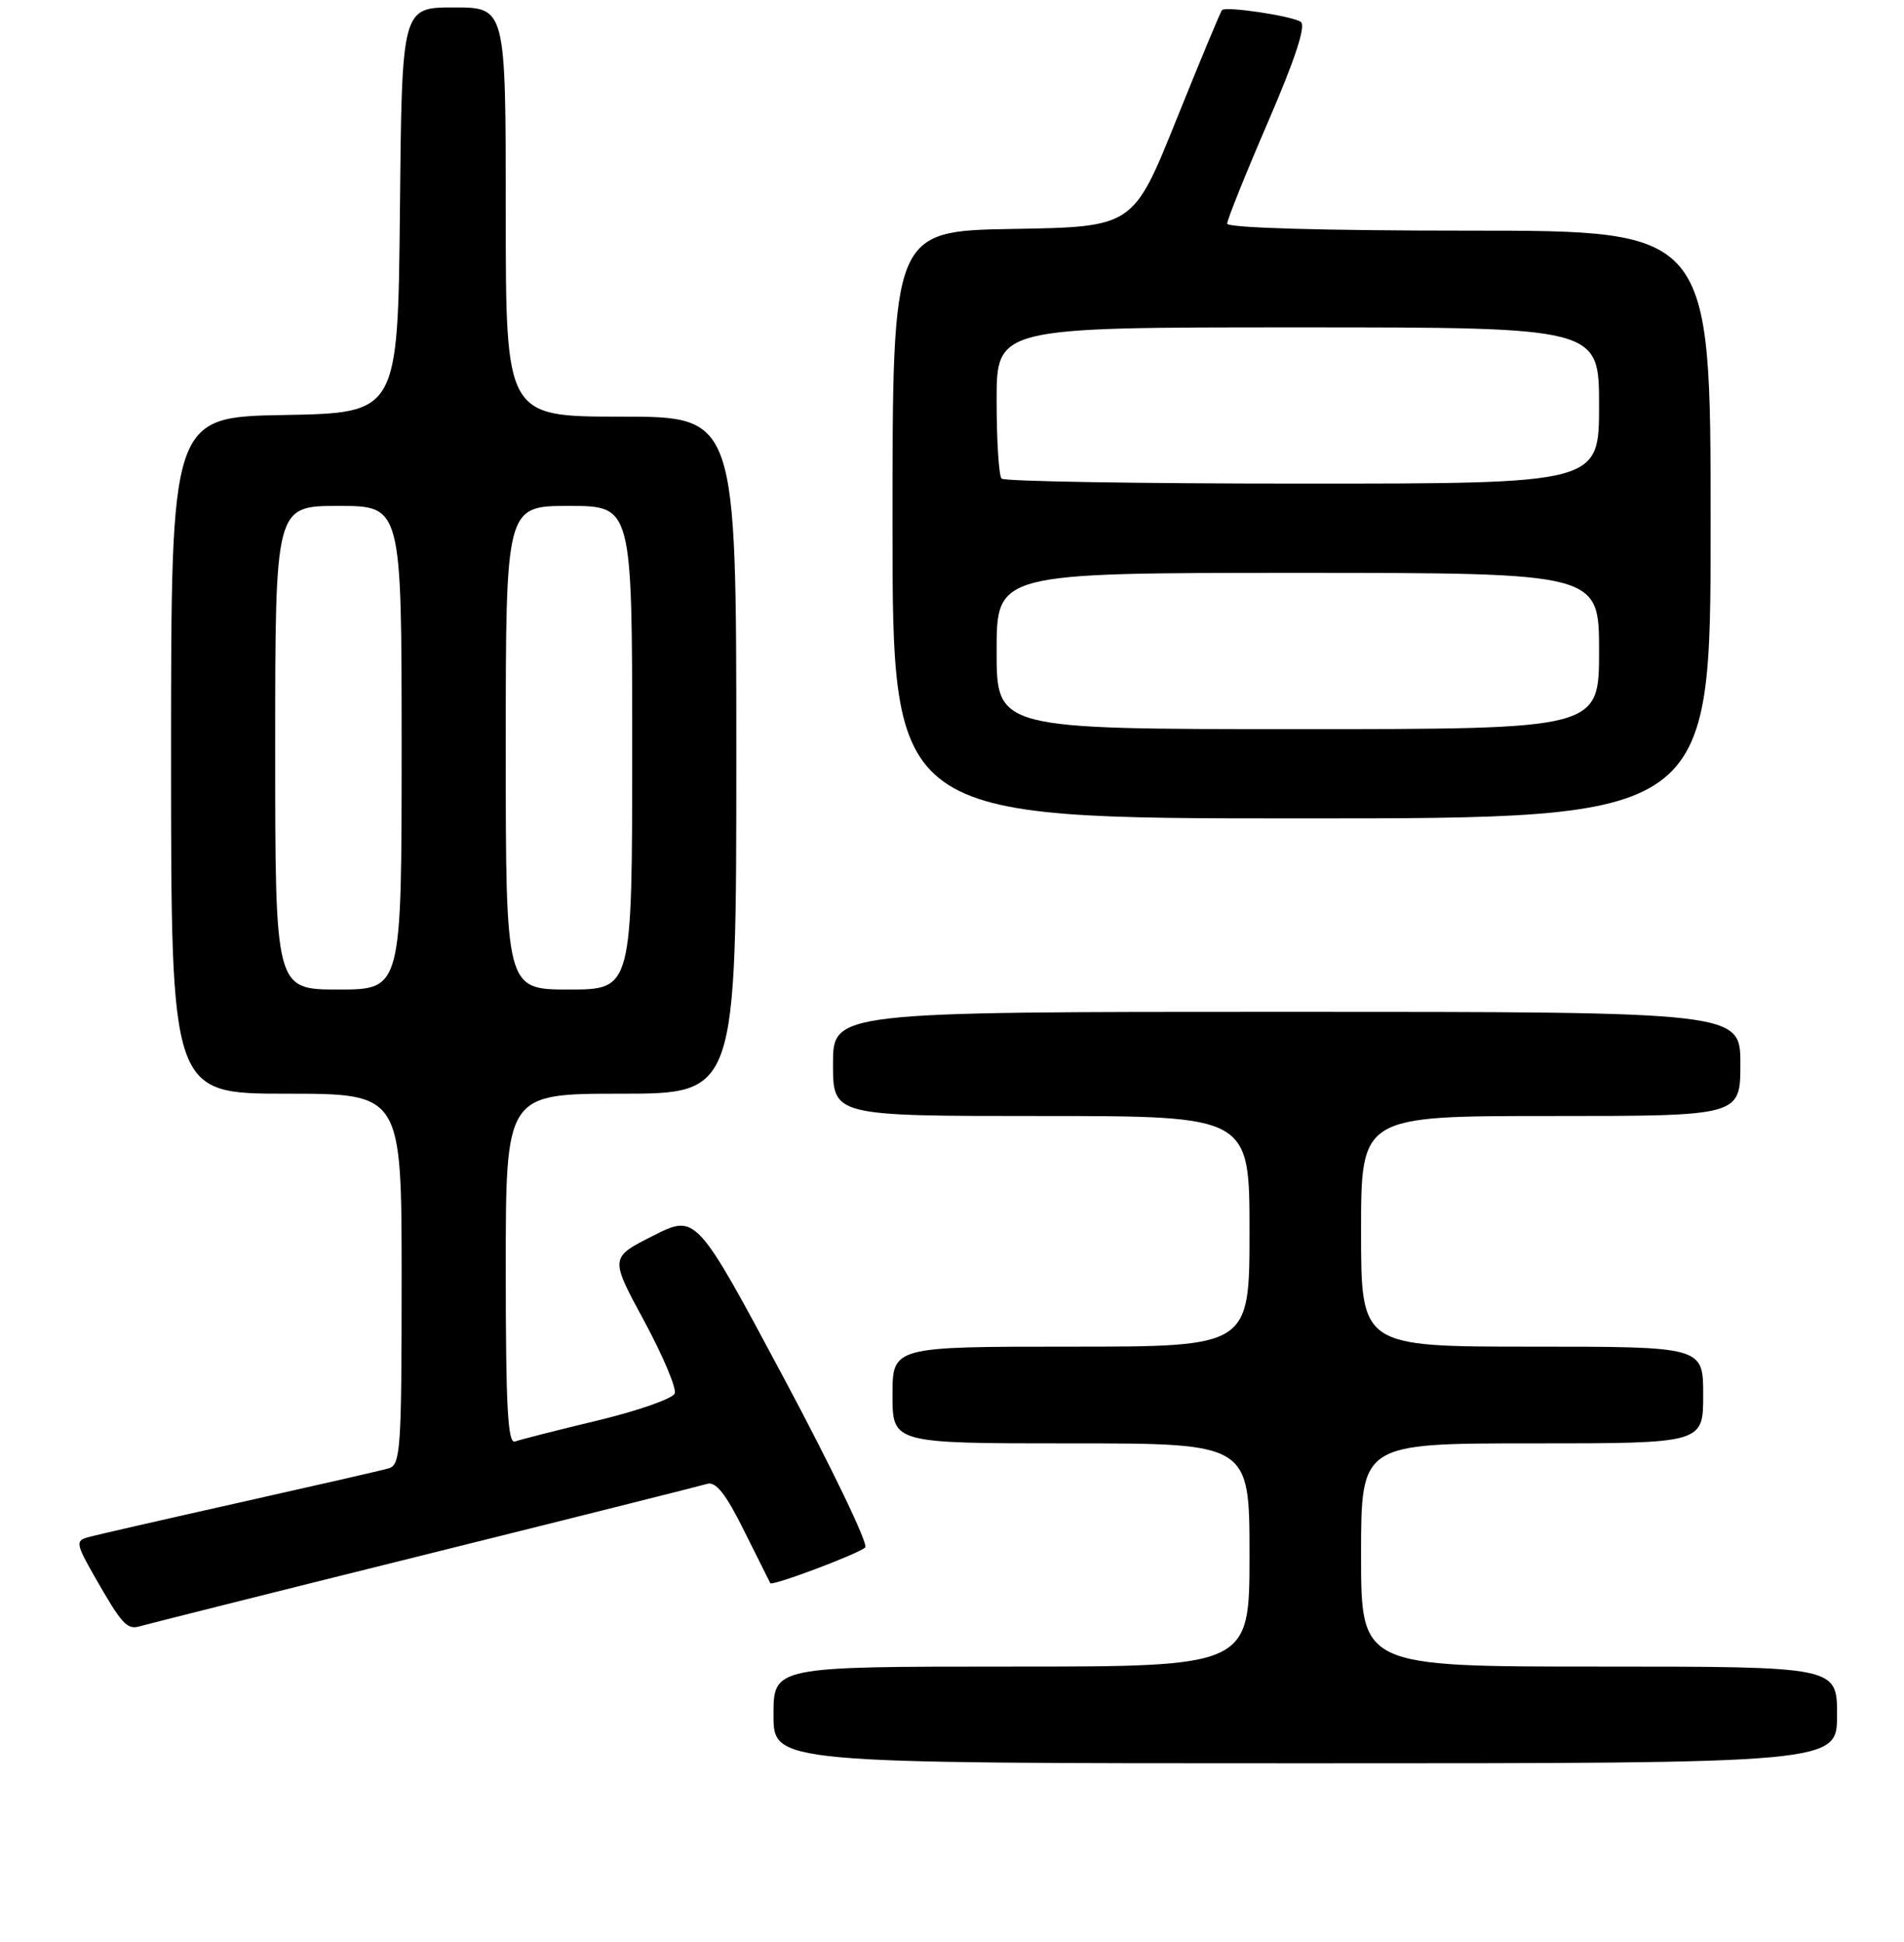 <?xml version="1.0" encoding="UTF-8" standalone="no"?>
<!DOCTYPE svg PUBLIC "-//W3C//DTD SVG 1.1//EN" "http://www.w3.org/Graphics/SVG/1.1/DTD/svg11.dtd" >
<svg xmlns="http://www.w3.org/2000/svg" xmlns:xlink="http://www.w3.org/1999/xlink" version="1.1" viewBox="0 0 256 261">
 <g >
 <path fill="currentColor"
d=" M 247.00 230.50 C 247.00 224.00 247.00 224.00 215.00 224.00 C 183.00 224.00 183.00 224.00 183.00 209.00 C 183.00 194.00 183.00 194.00 206.00 194.00 C 229.00 194.00 229.00 194.00 229.00 187.50 C 229.00 181.00 229.00 181.00 206.00 181.00 C 183.00 181.00 183.00 181.00 183.00 165.50 C 183.00 150.00 183.00 150.00 208.50 150.00 C 234.00 150.00 234.00 150.00 234.00 143.00 C 234.00 136.00 234.00 136.00 173.00 136.00 C 112.00 136.00 112.00 136.00 112.00 143.00 C 112.00 150.00 112.00 150.00 140.00 150.00 C 168.00 150.00 168.00 150.00 168.00 165.50 C 168.00 181.00 168.00 181.00 144.00 181.00 C 120.00 181.00 120.00 181.00 120.00 187.50 C 120.00 194.00 120.00 194.00 144.00 194.00 C 168.00 194.00 168.00 194.00 168.00 209.00 C 168.00 224.00 168.00 224.00 136.00 224.00 C 104.00 224.00 104.00 224.00 104.00 230.50 C 104.00 237.00 104.00 237.00 175.50 237.00 C 247.00 237.00 247.00 237.00 247.00 230.50 Z  M 57.00 209.00 C 77.08 204.01 94.22 199.70 95.09 199.44 C 96.25 199.10 97.60 200.81 100.04 205.73 C 101.89 209.45 103.48 212.63 103.57 212.79 C 103.82 213.21 115.37 208.87 116.33 207.99 C 116.79 207.58 111.86 197.32 105.38 185.20 C 93.60 163.17 93.60 163.17 87.80 166.10 C 82.00 169.03 82.00 169.03 86.60 177.53 C 89.13 182.21 90.98 186.60 90.72 187.29 C 90.45 187.98 85.80 189.61 80.37 190.92 C 74.94 192.22 69.94 193.49 69.25 193.75 C 68.27 194.11 68.00 189.07 68.00 170.61 C 68.00 147.00 68.00 147.00 83.50 147.00 C 99.00 147.00 99.00 147.00 99.00 101.50 C 99.00 56.00 99.00 56.00 83.50 56.00 C 68.00 56.00 68.00 56.00 68.00 28.50 C 68.00 1.00 68.00 1.00 61.02 1.00 C 54.03 1.00 54.03 1.00 53.77 28.25 C 53.50 55.50 53.50 55.50 38.25 55.78 C 23.00 56.05 23.00 56.05 23.00 101.53 C 23.00 147.00 23.00 147.00 38.50 147.00 C 54.00 147.00 54.00 147.00 54.00 171.93 C 54.00 194.82 53.86 196.91 52.25 197.36 C 51.29 197.64 42.17 199.72 32.00 202.00 C 21.82 204.28 12.71 206.36 11.75 206.64 C 10.16 207.09 10.25 207.57 12.67 211.82 C 16.44 218.42 17.08 219.11 18.89 218.56 C 19.78 218.30 36.92 213.99 57.00 209.00 Z  M 230.00 70.50 C 230.00 31.00 230.00 31.00 197.50 31.00 C 177.87 31.00 165.00 30.63 165.00 30.06 C 165.00 29.54 167.47 23.38 170.50 16.37 C 174.20 7.79 175.63 3.39 174.88 2.93 C 173.58 2.12 164.84 0.82 164.31 1.35 C 164.11 1.55 161.35 8.19 158.16 16.11 C 152.37 30.50 152.37 30.50 136.19 30.77 C 120.00 31.05 120.00 31.05 120.00 70.52 C 120.00 110.00 120.00 110.00 175.00 110.00 C 230.00 110.00 230.00 110.00 230.00 70.50 Z  M 37.00 100.50 C 37.00 68.00 37.00 68.00 45.50 68.00 C 54.00 68.00 54.00 68.00 54.00 100.50 C 54.00 133.00 54.00 133.00 45.50 133.00 C 37.00 133.00 37.00 133.00 37.00 100.50 Z  M 68.00 100.50 C 68.00 68.00 68.00 68.00 76.50 68.00 C 85.00 68.00 85.00 68.00 85.00 100.50 C 85.00 133.00 85.00 133.00 76.50 133.00 C 68.00 133.00 68.00 133.00 68.00 100.50 Z  M 134.00 87.50 C 134.00 77.00 134.00 77.00 174.50 77.00 C 215.00 77.00 215.00 77.00 215.00 87.50 C 215.00 98.00 215.00 98.00 174.50 98.00 C 134.00 98.00 134.00 98.00 134.00 87.50 Z  M 134.67 64.33 C 134.30 63.97 134.00 59.24 134.00 53.83 C 134.00 44.00 134.00 44.00 174.50 44.00 C 215.00 44.00 215.00 44.00 215.00 54.50 C 215.00 65.00 215.00 65.00 175.17 65.00 C 153.26 65.00 135.03 64.70 134.67 64.33 Z "/>
</g>
</svg>